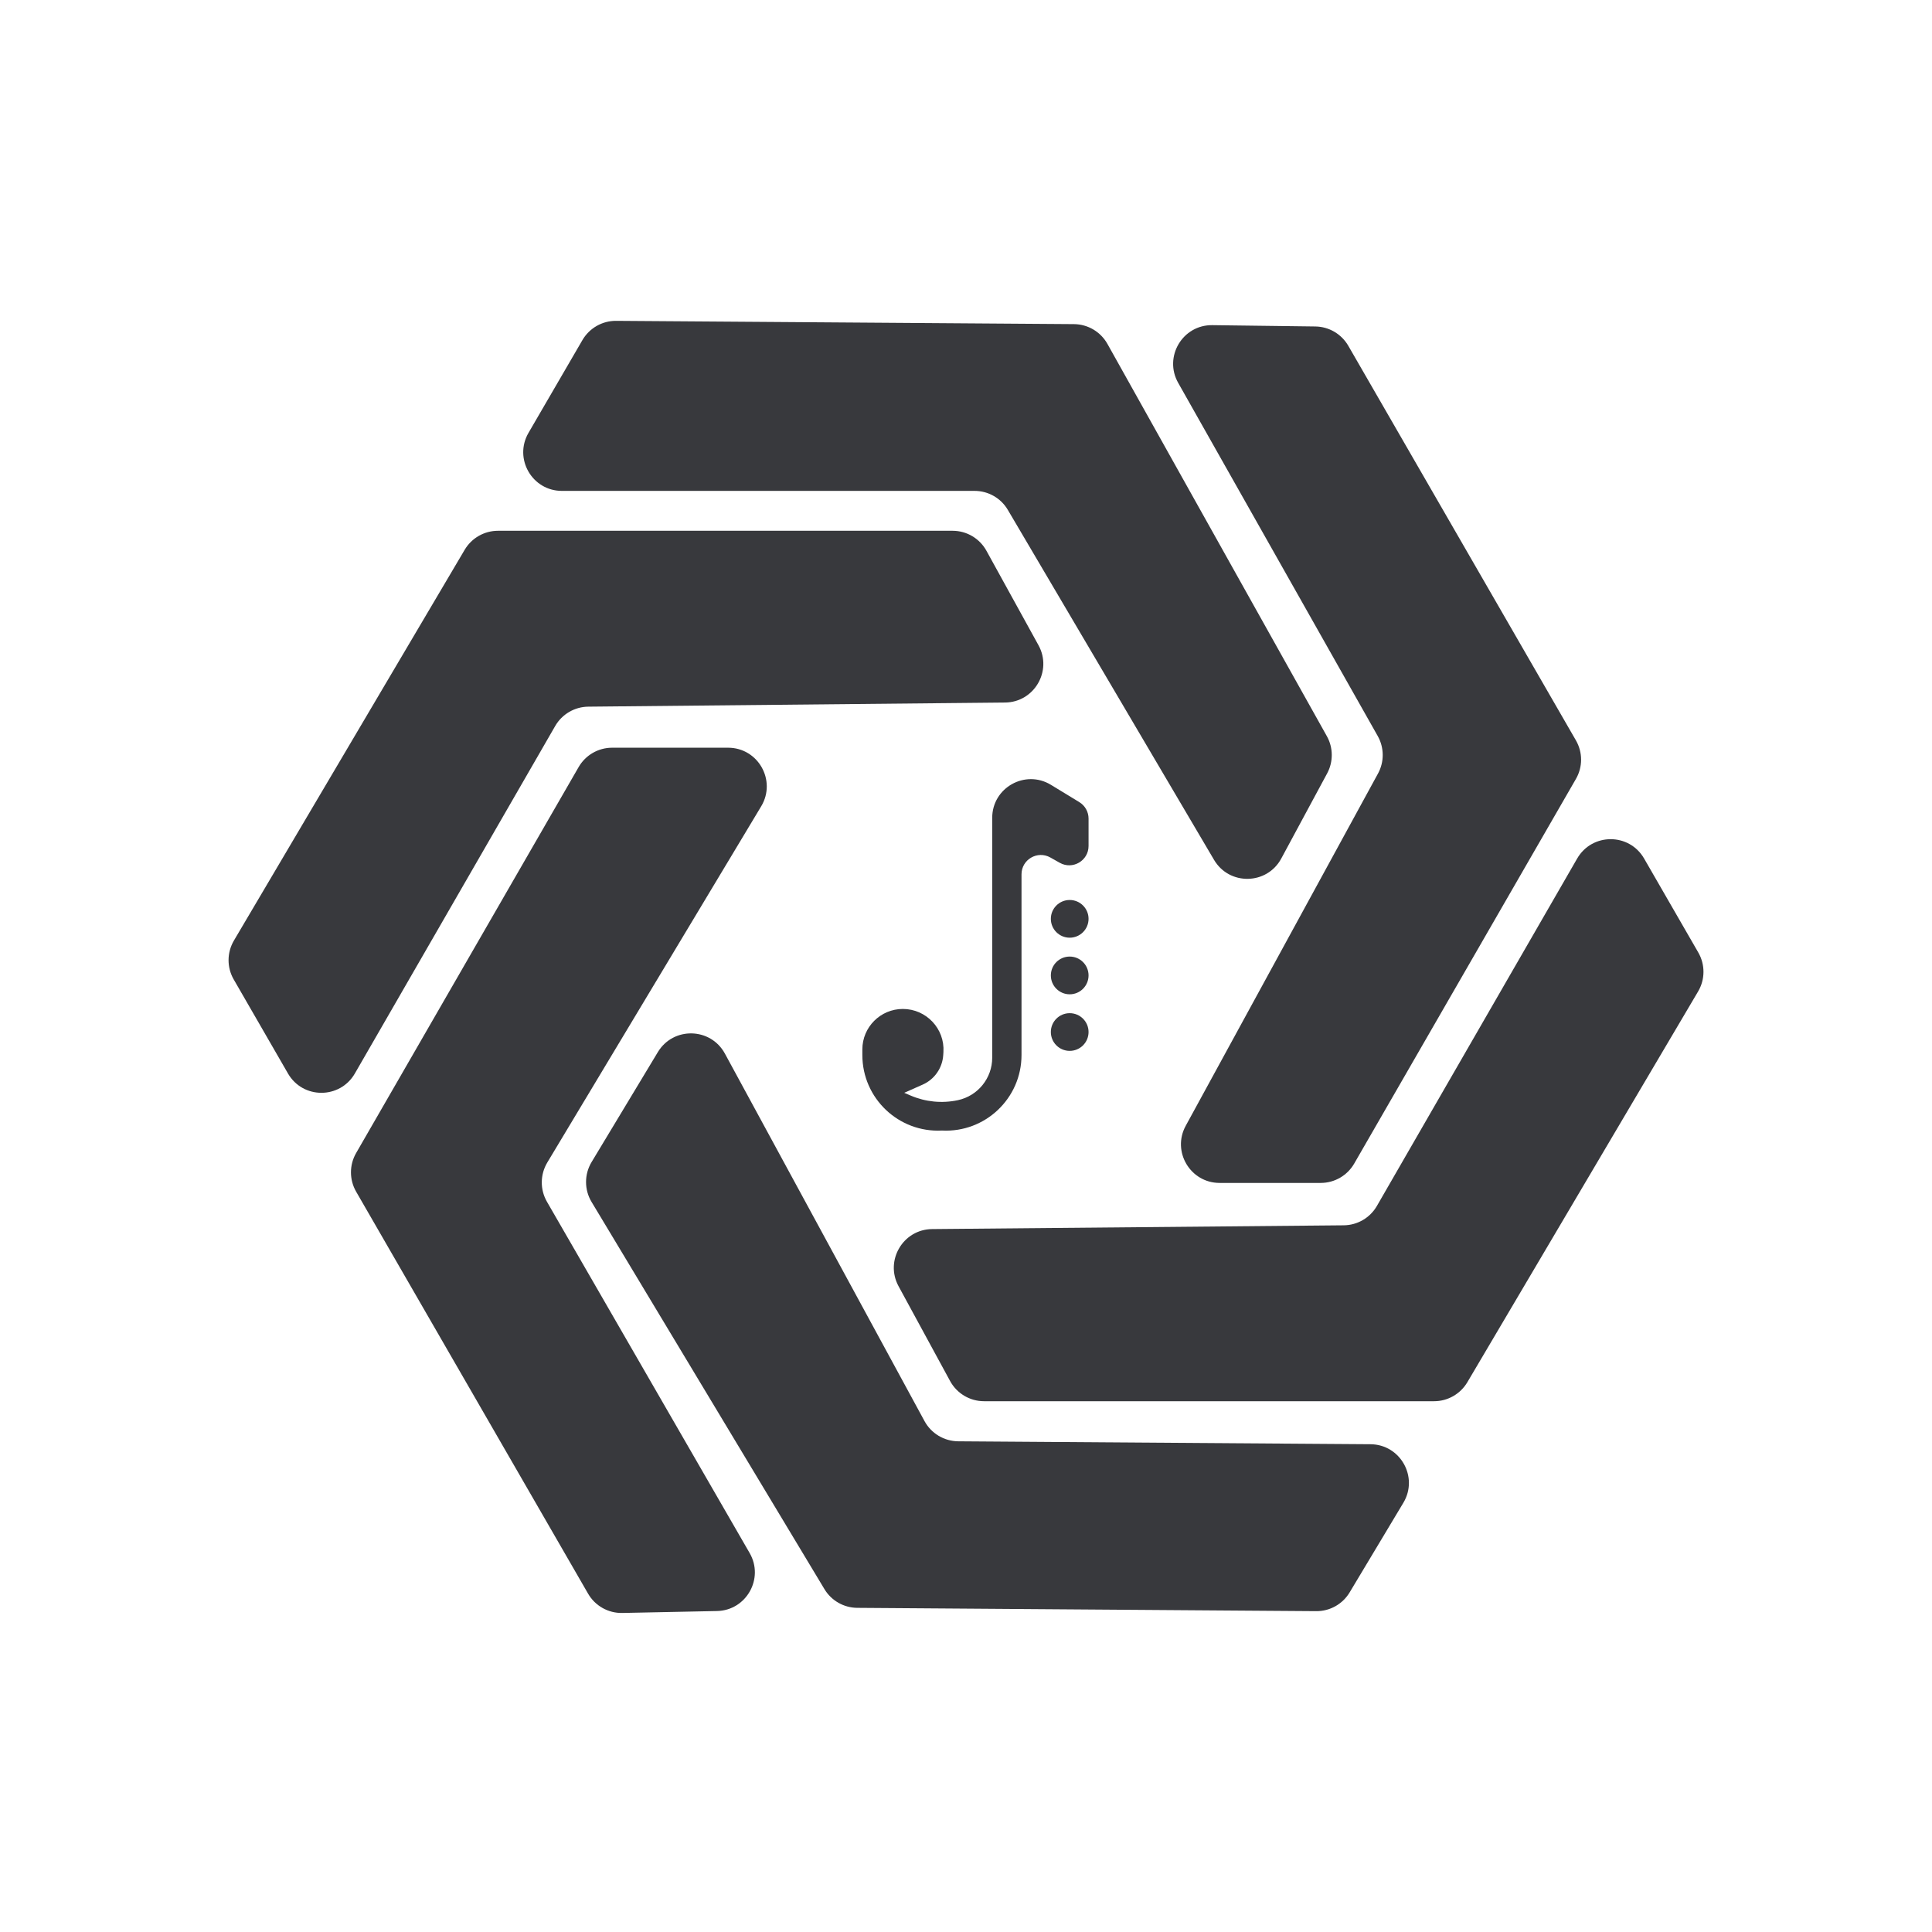 <svg width="60" height="60" viewBox="0 0 60 60" fill="none" xmlns="http://www.w3.org/2000/svg">
<path d="M14.431 17.074L7.265 29.209C7.045 29.582 7.042 30.044 7.259 30.419L8.943 33.338C9.405 34.139 10.559 34.138 11.021 33.337L17.242 22.547C17.454 22.179 17.845 21.951 18.269 21.946L31.212 21.818C32.12 21.809 32.689 20.834 32.251 20.038L30.635 17.105C30.424 16.722 30.022 16.484 29.585 16.484L15.464 16.484C15.04 16.484 14.647 16.709 14.431 17.074Z" fill="#38393D"/>
<path d="M18.088 10.561L16.414 13.441C15.948 14.241 16.525 15.245 17.45 15.245L30.266 15.245C30.691 15.245 31.084 15.469 31.299 15.835L37.702 26.702C38.176 27.508 39.348 27.485 39.791 26.662L41.216 24.018C41.41 23.657 41.407 23.221 41.207 22.863L34.392 10.68C34.181 10.304 33.785 10.07 33.354 10.066L19.134 9.964C18.704 9.961 18.305 10.189 18.088 10.561Z" fill="#38393D"/>
<path d="M40.848 10.139L37.649 10.098C36.724 10.086 36.134 11.083 36.589 11.889L42.786 22.857C42.99 23.218 42.994 23.659 42.795 24.023L36.824 34.962C36.387 35.762 36.966 36.737 37.877 36.737H41.016C41.445 36.737 41.841 36.508 42.056 36.136L48.941 24.192C49.156 23.821 49.156 23.364 48.941 22.992L41.872 10.738C41.66 10.372 41.271 10.144 40.848 10.139Z" fill="#38393D"/>
<path d="M52.742 29.581L51.059 26.662C50.597 25.861 49.442 25.862 48.98 26.663L42.76 37.453C42.547 37.821 42.156 38.049 41.731 38.053L28.949 38.17C28.043 38.178 27.473 39.149 27.905 39.944L29.506 42.889C29.716 43.275 30.12 43.516 30.56 43.516L44.537 43.516C44.961 43.516 45.354 43.291 45.57 42.926L52.736 30.791C52.956 30.419 52.959 29.956 52.742 29.581Z" fill="#38393D"/>
<path d="M29.757 44.761L42.562 44.852C43.491 44.859 44.06 45.873 43.583 46.67L41.915 49.452C41.697 49.817 41.302 50.039 40.877 50.036L26.623 49.933C26.205 49.93 25.819 49.71 25.604 49.352L18.372 37.328C18.143 36.947 18.143 36.47 18.372 36.089L20.43 32.674C20.909 31.879 22.069 31.905 22.512 32.72L28.712 44.134C28.92 44.517 29.321 44.757 29.757 44.761Z" fill="#38393D"/>
<path d="M16.986 37.321L23.281 48.231C23.737 49.022 23.179 50.013 22.266 50.032L19.326 50.092C18.889 50.101 18.481 49.871 18.263 49.492L11.06 37.008C10.846 36.636 10.846 36.179 11.06 35.808L17.97 23.822C18.184 23.451 18.58 23.221 19.009 23.221H22.612C23.545 23.221 24.12 24.24 23.64 25.04L16.997 36.102C16.773 36.477 16.768 36.943 16.986 37.321Z" fill="#38393D"/>
<path d="M33.806 28.535C33.806 28.859 33.544 29.121 33.22 29.121C32.897 29.121 32.635 28.859 32.635 28.535C32.635 28.212 32.897 27.95 33.22 27.95C33.544 27.95 33.806 28.212 33.806 28.535Z" fill="#38393D"/>
<path d="M33.806 30.293C33.806 30.616 33.544 30.879 33.22 30.879C32.897 30.879 32.635 30.616 32.635 30.293C32.635 29.969 32.897 29.707 33.22 29.707C33.544 29.707 33.806 29.969 33.806 30.293Z" fill="#38393D"/>
<path d="M33.806 32.05C33.806 32.374 33.544 32.636 33.22 32.636C32.897 32.636 32.635 32.374 32.635 32.05C32.635 31.727 32.897 31.465 33.22 31.465C33.544 31.465 33.806 31.727 33.806 32.05Z" fill="#38393D"/>
<path d="M33.518 24.91L32.638 24.374C31.838 23.887 30.814 24.462 30.814 25.399V32.848C30.814 33.484 30.37 34.033 29.748 34.167C29.256 34.272 28.744 34.222 28.282 34.024L28.082 33.938L28.656 33.683C29.023 33.52 29.268 33.166 29.293 32.766L29.299 32.673C29.345 31.948 28.766 31.334 28.039 31.334C27.345 31.334 26.781 31.897 26.781 32.591V32.765C26.781 34.11 27.909 35.181 29.253 35.11C30.596 35.181 31.724 34.11 31.724 32.765V27.153C31.724 26.694 32.219 26.405 32.619 26.63L32.912 26.795C33.312 27.02 33.806 26.731 33.806 26.272V25.422C33.806 25.213 33.697 25.019 33.518 24.91Z" fill="#38393D"/>
</svg>
